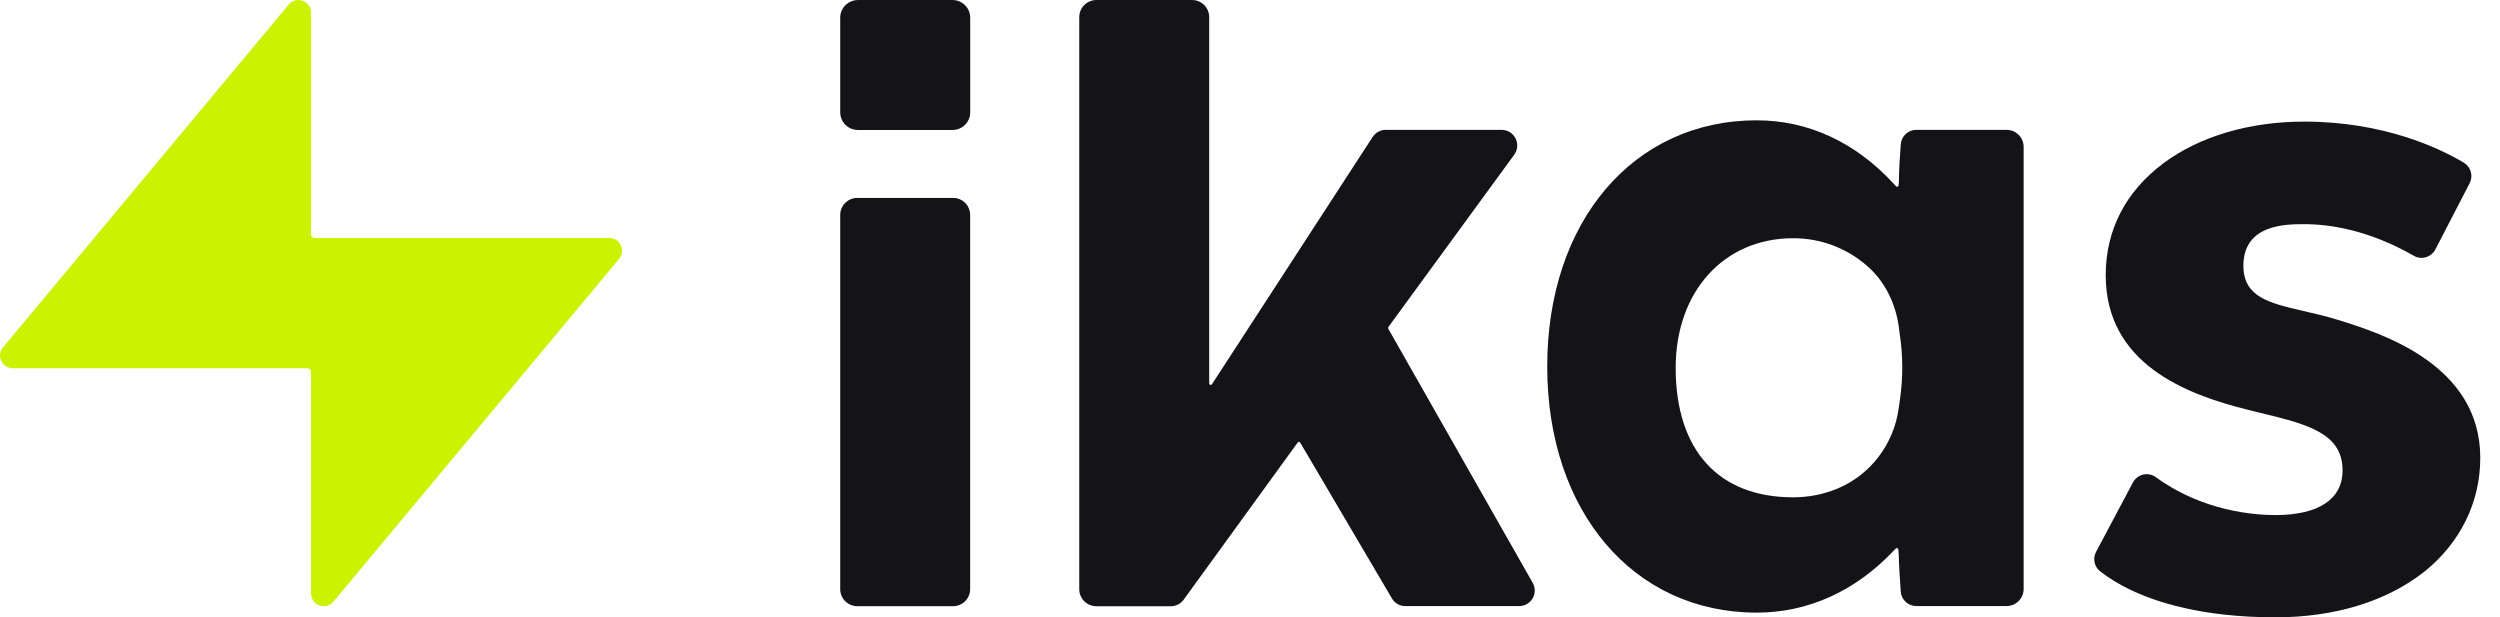<svg
    width="81"
    height="20"
    viewBox="0 0 81 20"
    fill="none"
    xmlns="http://www.w3.org/2000/svg"
  >
    <g clip-path="url(#clip0_1736_15700)">
      <path
        d="M19.744 7.712H10.2C10.168 7.712 10.137 7.7 10.114 7.677C10.091 7.654 10.078 7.623 10.078 7.59V0.412C10.078 0.028 9.598 -0.146 9.352 0.15L0.096 11.256C0.046 11.316 0.014 11.389 0.004 11.467C-0.006 11.544 0.007 11.623 0.04 11.693C0.073 11.764 0.125 11.824 0.191 11.866C0.257 11.908 0.334 11.93 0.412 11.93H9.956C9.988 11.93 10.019 11.943 10.042 11.966C10.065 11.989 10.078 12.02 10.078 12.053V19.23C10.078 19.614 10.558 19.788 10.804 19.493L20.06 8.386C20.11 8.326 20.142 8.253 20.152 8.176C20.162 8.098 20.15 8.02 20.117 7.949C20.084 7.878 20.031 7.818 19.965 7.776C19.899 7.734 19.822 7.712 19.744 7.712Z"
        fill="#CBF200"
      />
      <path
        d="M27.223 19.087V6.966C27.223 6.819 27.281 6.678 27.385 6.574C27.489 6.47 27.63 6.412 27.777 6.412H30.879C31.026 6.412 31.167 6.47 31.271 6.574C31.375 6.678 31.433 6.819 31.433 6.966V19.087C31.433 19.234 31.375 19.375 31.271 19.479C31.167 19.582 31.026 19.641 30.879 19.641H27.777C27.63 19.641 27.489 19.582 27.385 19.479C27.281 19.375 27.223 19.234 27.223 19.087Z"
        fill="#131318"
      />
      <path
        d="M27.223 3.639V0.574C27.223 0.499 27.237 0.424 27.266 0.355C27.295 0.285 27.337 0.222 27.39 0.169C27.444 0.116 27.507 0.073 27.576 0.045C27.646 0.016 27.72 0.001 27.796 0.001L30.862 0.001C31.014 0.001 31.16 0.061 31.267 0.169C31.375 0.276 31.435 0.422 31.435 0.574V3.639C31.435 3.791 31.375 3.936 31.267 4.044C31.16 4.151 31.014 4.211 30.862 4.211H27.796C27.644 4.211 27.498 4.151 27.391 4.044C27.283 3.936 27.223 3.791 27.223 3.639Z"
        fill="#131318"
      />
      <path
        d="M45.101 19.393L42.127 14.341C42.123 14.334 42.117 14.328 42.111 14.324C42.104 14.32 42.096 14.318 42.088 14.317C42.08 14.317 42.072 14.318 42.065 14.322C42.057 14.325 42.051 14.331 42.046 14.337L38.347 19.435C38.299 19.499 38.237 19.551 38.166 19.587C38.095 19.623 38.017 19.642 37.937 19.642H35.522C35.375 19.642 35.234 19.584 35.13 19.48C35.026 19.376 34.968 19.235 34.968 19.088V0.555C34.968 0.408 35.026 0.267 35.13 0.163C35.234 0.059 35.375 0.001 35.522 0.001L38.624 0.001C38.771 0.001 38.912 0.059 39.016 0.163C39.12 0.267 39.178 0.408 39.178 0.555V12.424C39.178 12.434 39.182 12.444 39.188 12.452C39.194 12.46 39.203 12.466 39.213 12.469C39.223 12.472 39.233 12.472 39.243 12.469C39.253 12.465 39.261 12.459 39.267 12.45L44.474 4.437C44.52 4.367 44.583 4.309 44.656 4.269C44.73 4.228 44.813 4.207 44.897 4.207H48.65C48.743 4.207 48.835 4.232 48.915 4.281C48.995 4.33 49.06 4.4 49.103 4.483C49.145 4.567 49.164 4.66 49.157 4.754C49.149 4.847 49.116 4.937 49.061 5.013L44.982 10.597C44.976 10.604 44.973 10.613 44.973 10.623C44.972 10.632 44.974 10.641 44.979 10.649L49.659 18.883C49.703 18.959 49.726 19.046 49.726 19.134C49.725 19.223 49.702 19.31 49.658 19.386C49.614 19.462 49.55 19.526 49.473 19.57C49.397 19.614 49.31 19.637 49.222 19.637H45.537C45.45 19.639 45.363 19.617 45.286 19.574C45.21 19.531 45.146 19.469 45.101 19.393Z"
        fill="#131318"
      />
      <path
        d="M56.916 19.849C52.92 19.849 50.13 16.567 50.13 11.873C50.13 7.179 52.92 3.898 56.916 3.898C58.582 3.898 60.115 4.608 61.345 5.942L61.43 6.034C61.436 6.041 61.445 6.047 61.454 6.049C61.463 6.052 61.473 6.052 61.482 6.049C61.491 6.045 61.499 6.04 61.505 6.032C61.511 6.025 61.514 6.015 61.515 6.006L61.525 5.866V5.863C61.525 5.531 61.557 5.049 61.585 4.672C61.595 4.546 61.652 4.427 61.745 4.341C61.838 4.255 61.96 4.207 62.087 4.207H65.012C65.159 4.207 65.3 4.265 65.404 4.369C65.508 4.473 65.566 4.614 65.566 4.761V19.082C65.566 19.229 65.508 19.37 65.404 19.474C65.3 19.578 65.159 19.636 65.012 19.636H62.091C61.963 19.637 61.839 19.59 61.745 19.503C61.651 19.416 61.593 19.296 61.584 19.169C61.556 18.751 61.52 18.214 61.52 17.983C61.52 17.982 61.52 17.981 61.52 17.98L61.505 17.802C61.505 17.793 61.501 17.784 61.496 17.777C61.49 17.769 61.482 17.764 61.474 17.761C61.465 17.758 61.455 17.757 61.446 17.759C61.437 17.761 61.429 17.766 61.423 17.773L61.336 17.861C60.102 19.163 58.568 19.849 56.916 19.849ZM61.512 10.526C61.399 9.804 61.065 9.108 60.49 8.612C59.827 8.032 58.976 7.715 58.096 7.719C55.855 7.719 54.292 9.445 54.292 11.916C54.292 14.585 55.678 16.113 58.096 16.113C58.585 16.114 59.069 16.02 59.521 15.836C60.626 15.38 61.358 14.368 61.515 13.245L61.559 12.941C61.662 12.233 61.658 11.513 61.549 10.806L61.512 10.526Z"
        fill="#131318"
      />
      <path
        d="M73.723 20.001C71.342 20.001 69.828 19.504 68.976 19.085C68.644 18.925 68.329 18.731 68.037 18.506C67.947 18.432 67.885 18.329 67.863 18.215C67.84 18.101 67.858 17.982 67.913 17.88L69.109 15.629C69.144 15.565 69.191 15.51 69.249 15.466C69.307 15.422 69.373 15.391 69.444 15.375C69.515 15.36 69.588 15.359 69.659 15.374C69.73 15.39 69.797 15.42 69.855 15.464C71.356 16.559 73.023 16.688 73.722 16.688C75.126 16.688 75.9 16.172 75.9 15.238C75.9 14.023 74.725 13.738 73.243 13.379C73.101 13.347 72.958 13.31 72.815 13.273C70.845 12.781 68.225 11.796 68.225 8.915C68.225 7.456 68.87 6.205 70.09 5.293C71.259 4.419 72.88 3.94 74.657 3.94C77.23 3.94 79.03 4.796 79.827 5.27C79.938 5.336 80.019 5.442 80.054 5.566C80.089 5.69 80.076 5.823 80.016 5.937L78.906 8.082C78.773 8.335 78.455 8.431 78.211 8.289C76.747 7.451 75.49 7.263 74.657 7.263C74.067 7.263 72.686 7.263 72.686 8.611C72.686 9.628 73.534 9.821 74.606 10.07C74.956 10.153 75.357 10.24 75.766 10.369C77.143 10.797 80.361 11.805 80.361 14.833C80.361 16.273 79.716 17.585 78.547 18.524C77.327 19.481 75.661 20.001 73.723 20.001Z"
        fill="#131318"
      />
    </g>
    <defs>
      <clipPath id="clip0_1736_15700">
        <rect width="80.361" height="20" fill="#131318" />
      </clipPath>
    </defs>
  </svg>